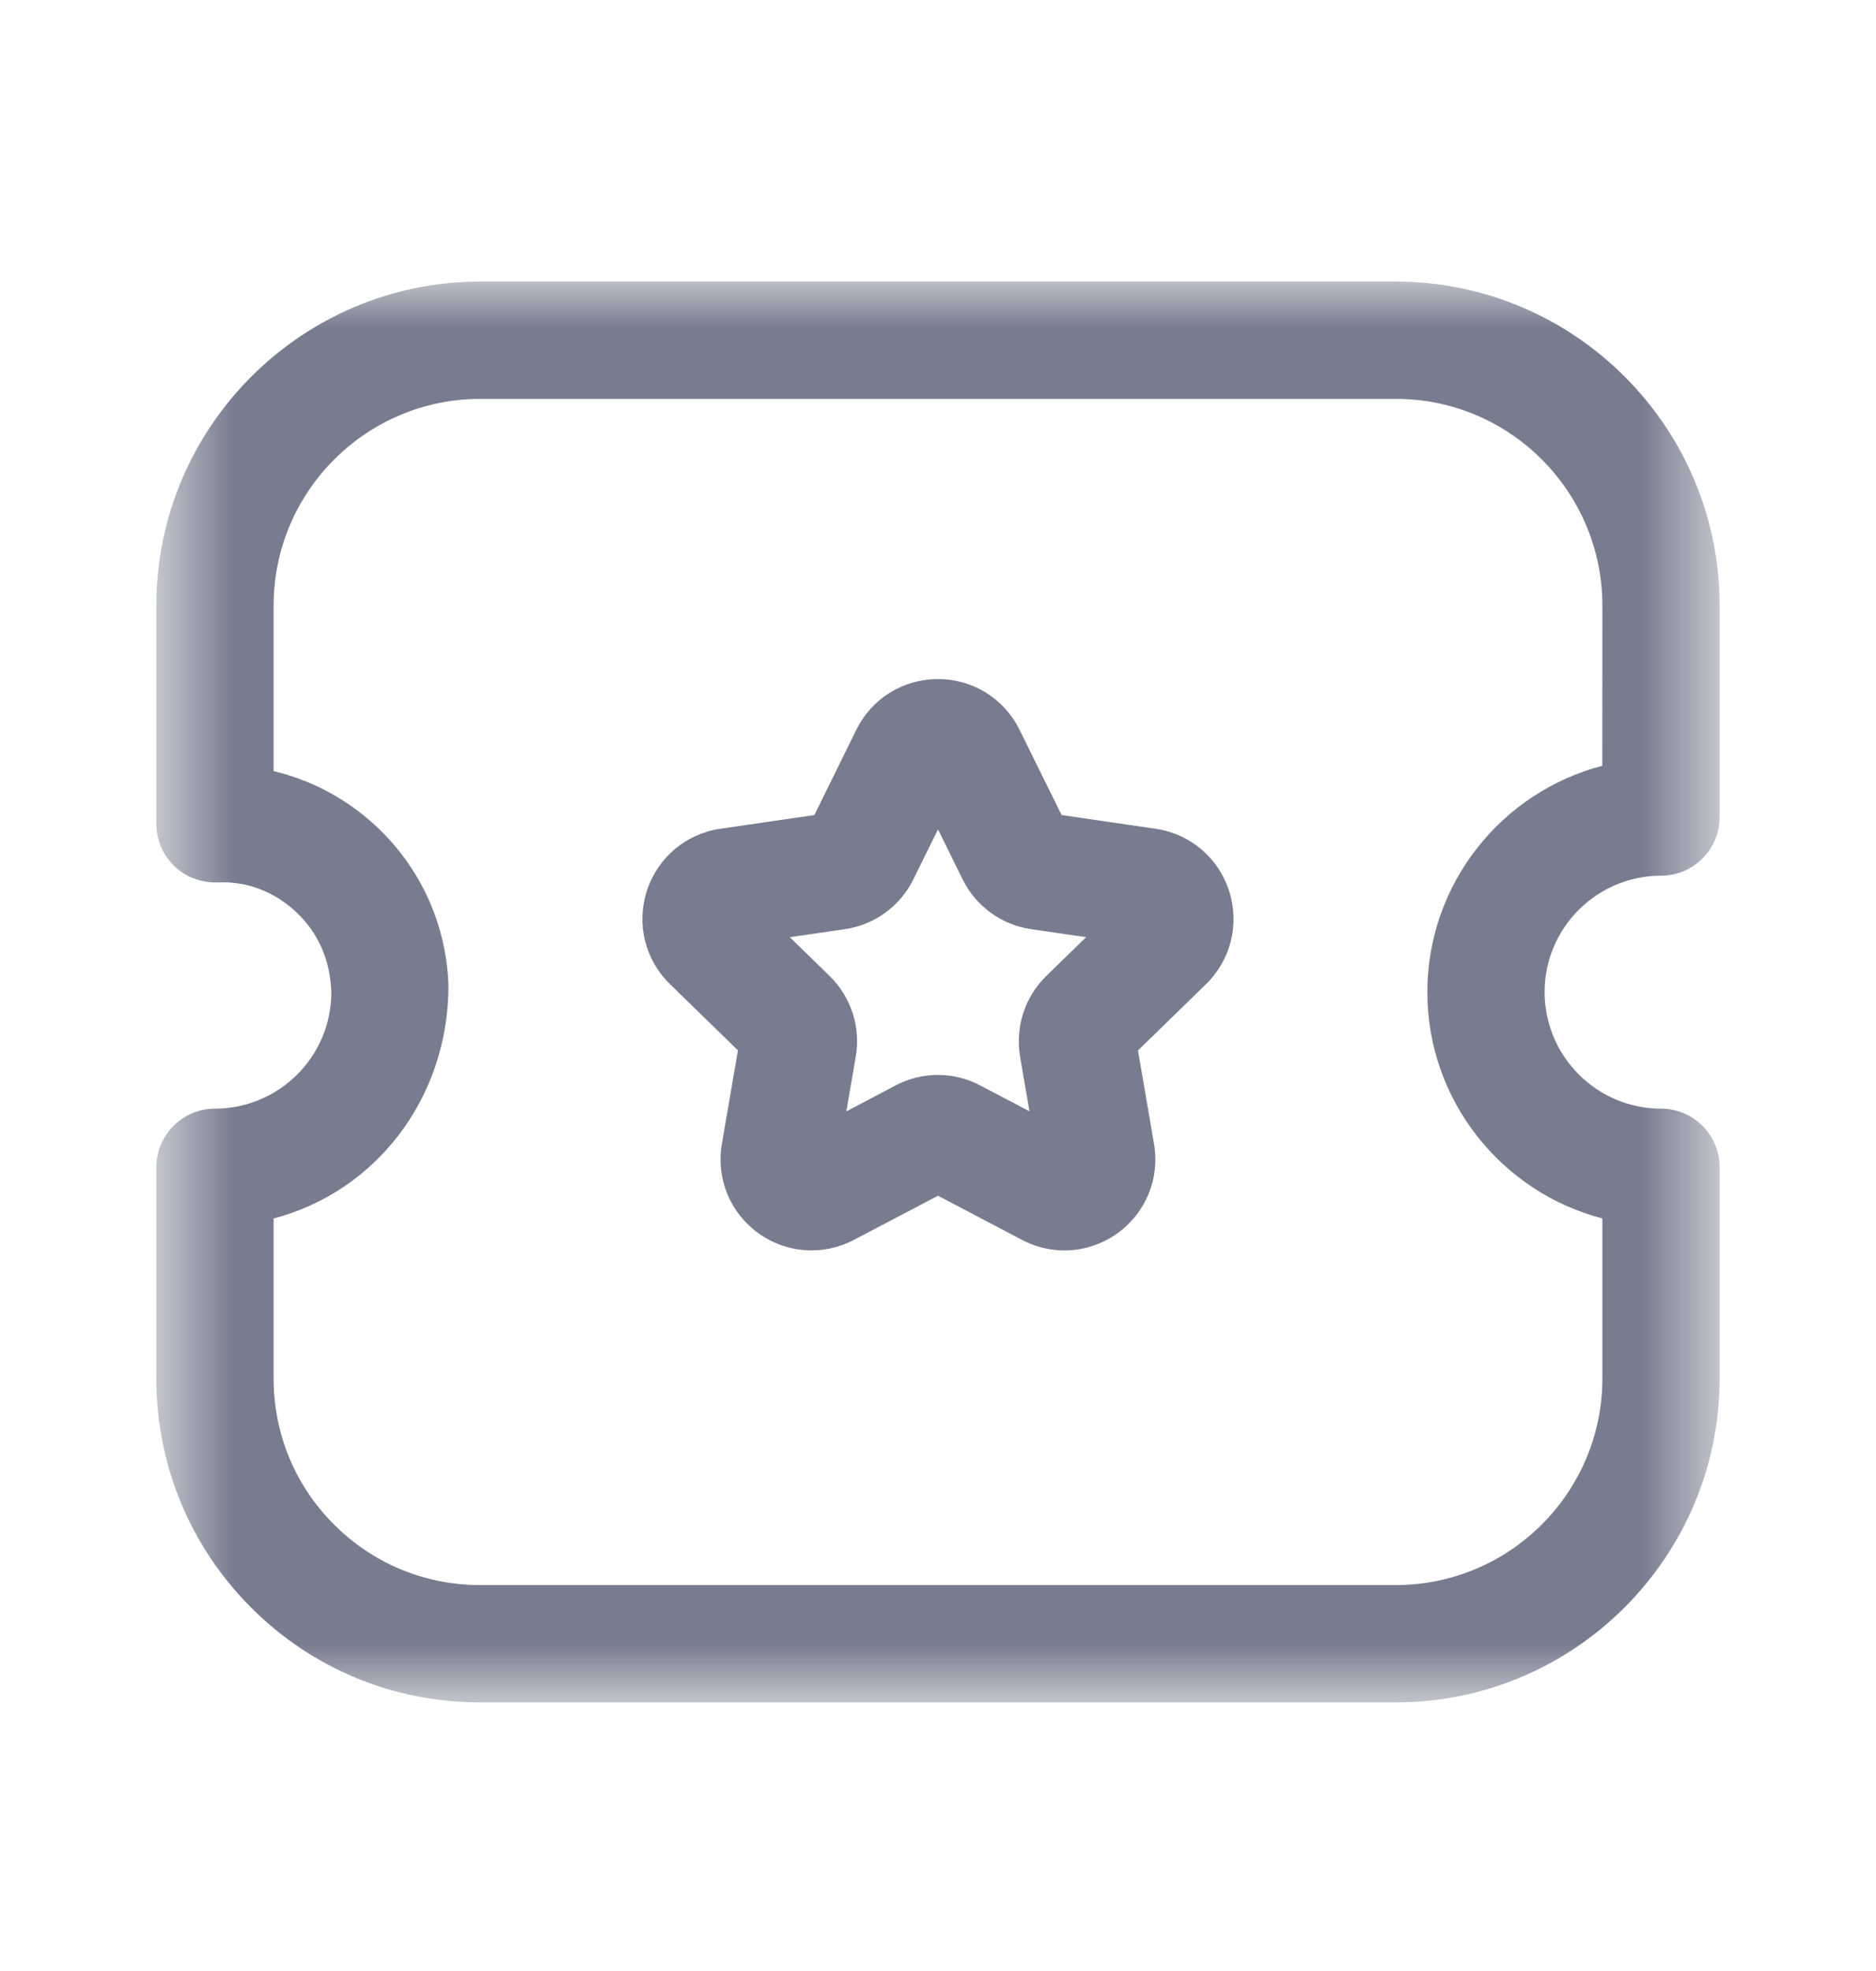 <svg width="20" height="21" viewBox="0 0 20 21" fill="none"
    xmlns="http://www.w3.org/2000/svg">
    <mask id="mask0_480_29636" style="mask-type:alpha" maskUnits="userSpaceOnUse" x="1" y="3" width="18" height="16">
        <path fill-rule="evenodd" clip-rule="evenodd" d="M1.667 3H18.333V18.138H1.667V3Z" fill="white"/>
    </mask>
    <g mask="url(#mask0_480_29636)">
        <path fill-rule="evenodd" clip-rule="evenodd" d="M2.917 12.982V14.687C2.917 15.275 3.145 15.828 3.561 16.243C3.977 16.659 4.53 16.888 5.117 16.888H14.881C16.094 16.888 17.082 15.902 17.083 14.688V12.982C16.012 12.704 15.217 11.728 15.217 10.571C15.217 9.413 16.011 8.438 17.082 8.159L17.083 6.455C17.084 5.24 16.098 4.251 14.884 4.25H5.12C3.906 4.25 2.917 5.237 2.917 6.452V8.216C3.322 8.312 3.697 8.512 4.01 8.803C4.484 9.246 4.757 9.846 4.781 10.494C4.783 11.716 3.989 12.703 2.917 12.982ZM14.881 18.138H5.118C4.196 18.138 3.329 17.78 2.677 17.128C2.025 16.475 1.667 15.608 1.667 14.687V12.437C1.667 12.092 1.947 11.812 2.292 11.812C2.978 11.811 3.533 11.254 3.532 10.571C3.521 10.223 3.387 9.932 3.157 9.717C2.928 9.502 2.632 9.385 2.313 9.402C2.141 9.404 1.979 9.345 1.857 9.227C1.736 9.11 1.667 8.947 1.667 8.777V6.452C1.667 4.548 3.217 3 5.12 3H14.88C16.788 3.001 18.335 4.553 18.333 6.456V8.705C18.333 9.05 18.053 9.33 17.708 9.33C17.024 9.33 16.467 9.887 16.467 10.57C16.468 11.255 17.024 11.812 17.708 11.812C18.053 11.812 18.333 12.092 18.333 12.437V14.687C18.332 16.59 16.783 18.138 14.881 18.138Z" fill="#787c8f"/>
    </g>
    <path fill-rule="evenodd" clip-rule="evenodd" d="M8.42 9.985L8.844 10.398C9.074 10.624 9.178 10.945 9.123 11.259L9.023 11.841L9.547 11.565C9.83 11.415 10.169 11.415 10.454 11.567L10.975 11.84L10.875 11.258C10.822 10.939 10.927 10.62 11.155 10.398L11.579 9.985L10.992 9.9C10.677 9.854 10.403 9.655 10.262 9.368L10 8.837L9.737 9.369C9.597 9.655 9.323 9.854 9.007 9.9L8.42 9.985ZM11.348 13.323C11.193 13.323 11.038 13.285 10.895 13.21L10 12.74L9.104 13.21C8.774 13.383 8.382 13.355 8.082 13.137C7.781 12.918 7.633 12.555 7.696 12.188L7.867 11.191L7.142 10.485C6.877 10.226 6.782 9.845 6.896 9.492C7.011 9.138 7.311 8.884 7.678 8.83L8.682 8.684L9.129 7.776C9.293 7.443 9.627 7.235 10 7.235C10.371 7.235 10.706 7.443 10.87 7.777L11.318 8.684L12.32 8.83C12.688 8.884 12.989 9.138 13.103 9.492C13.217 9.845 13.123 10.226 12.857 10.486L12.132 11.192L12.303 12.188C12.366 12.555 12.217 12.919 11.916 13.138C11.746 13.26 11.547 13.323 11.348 13.323Z" fill="#787c8f"/>
</svg>
